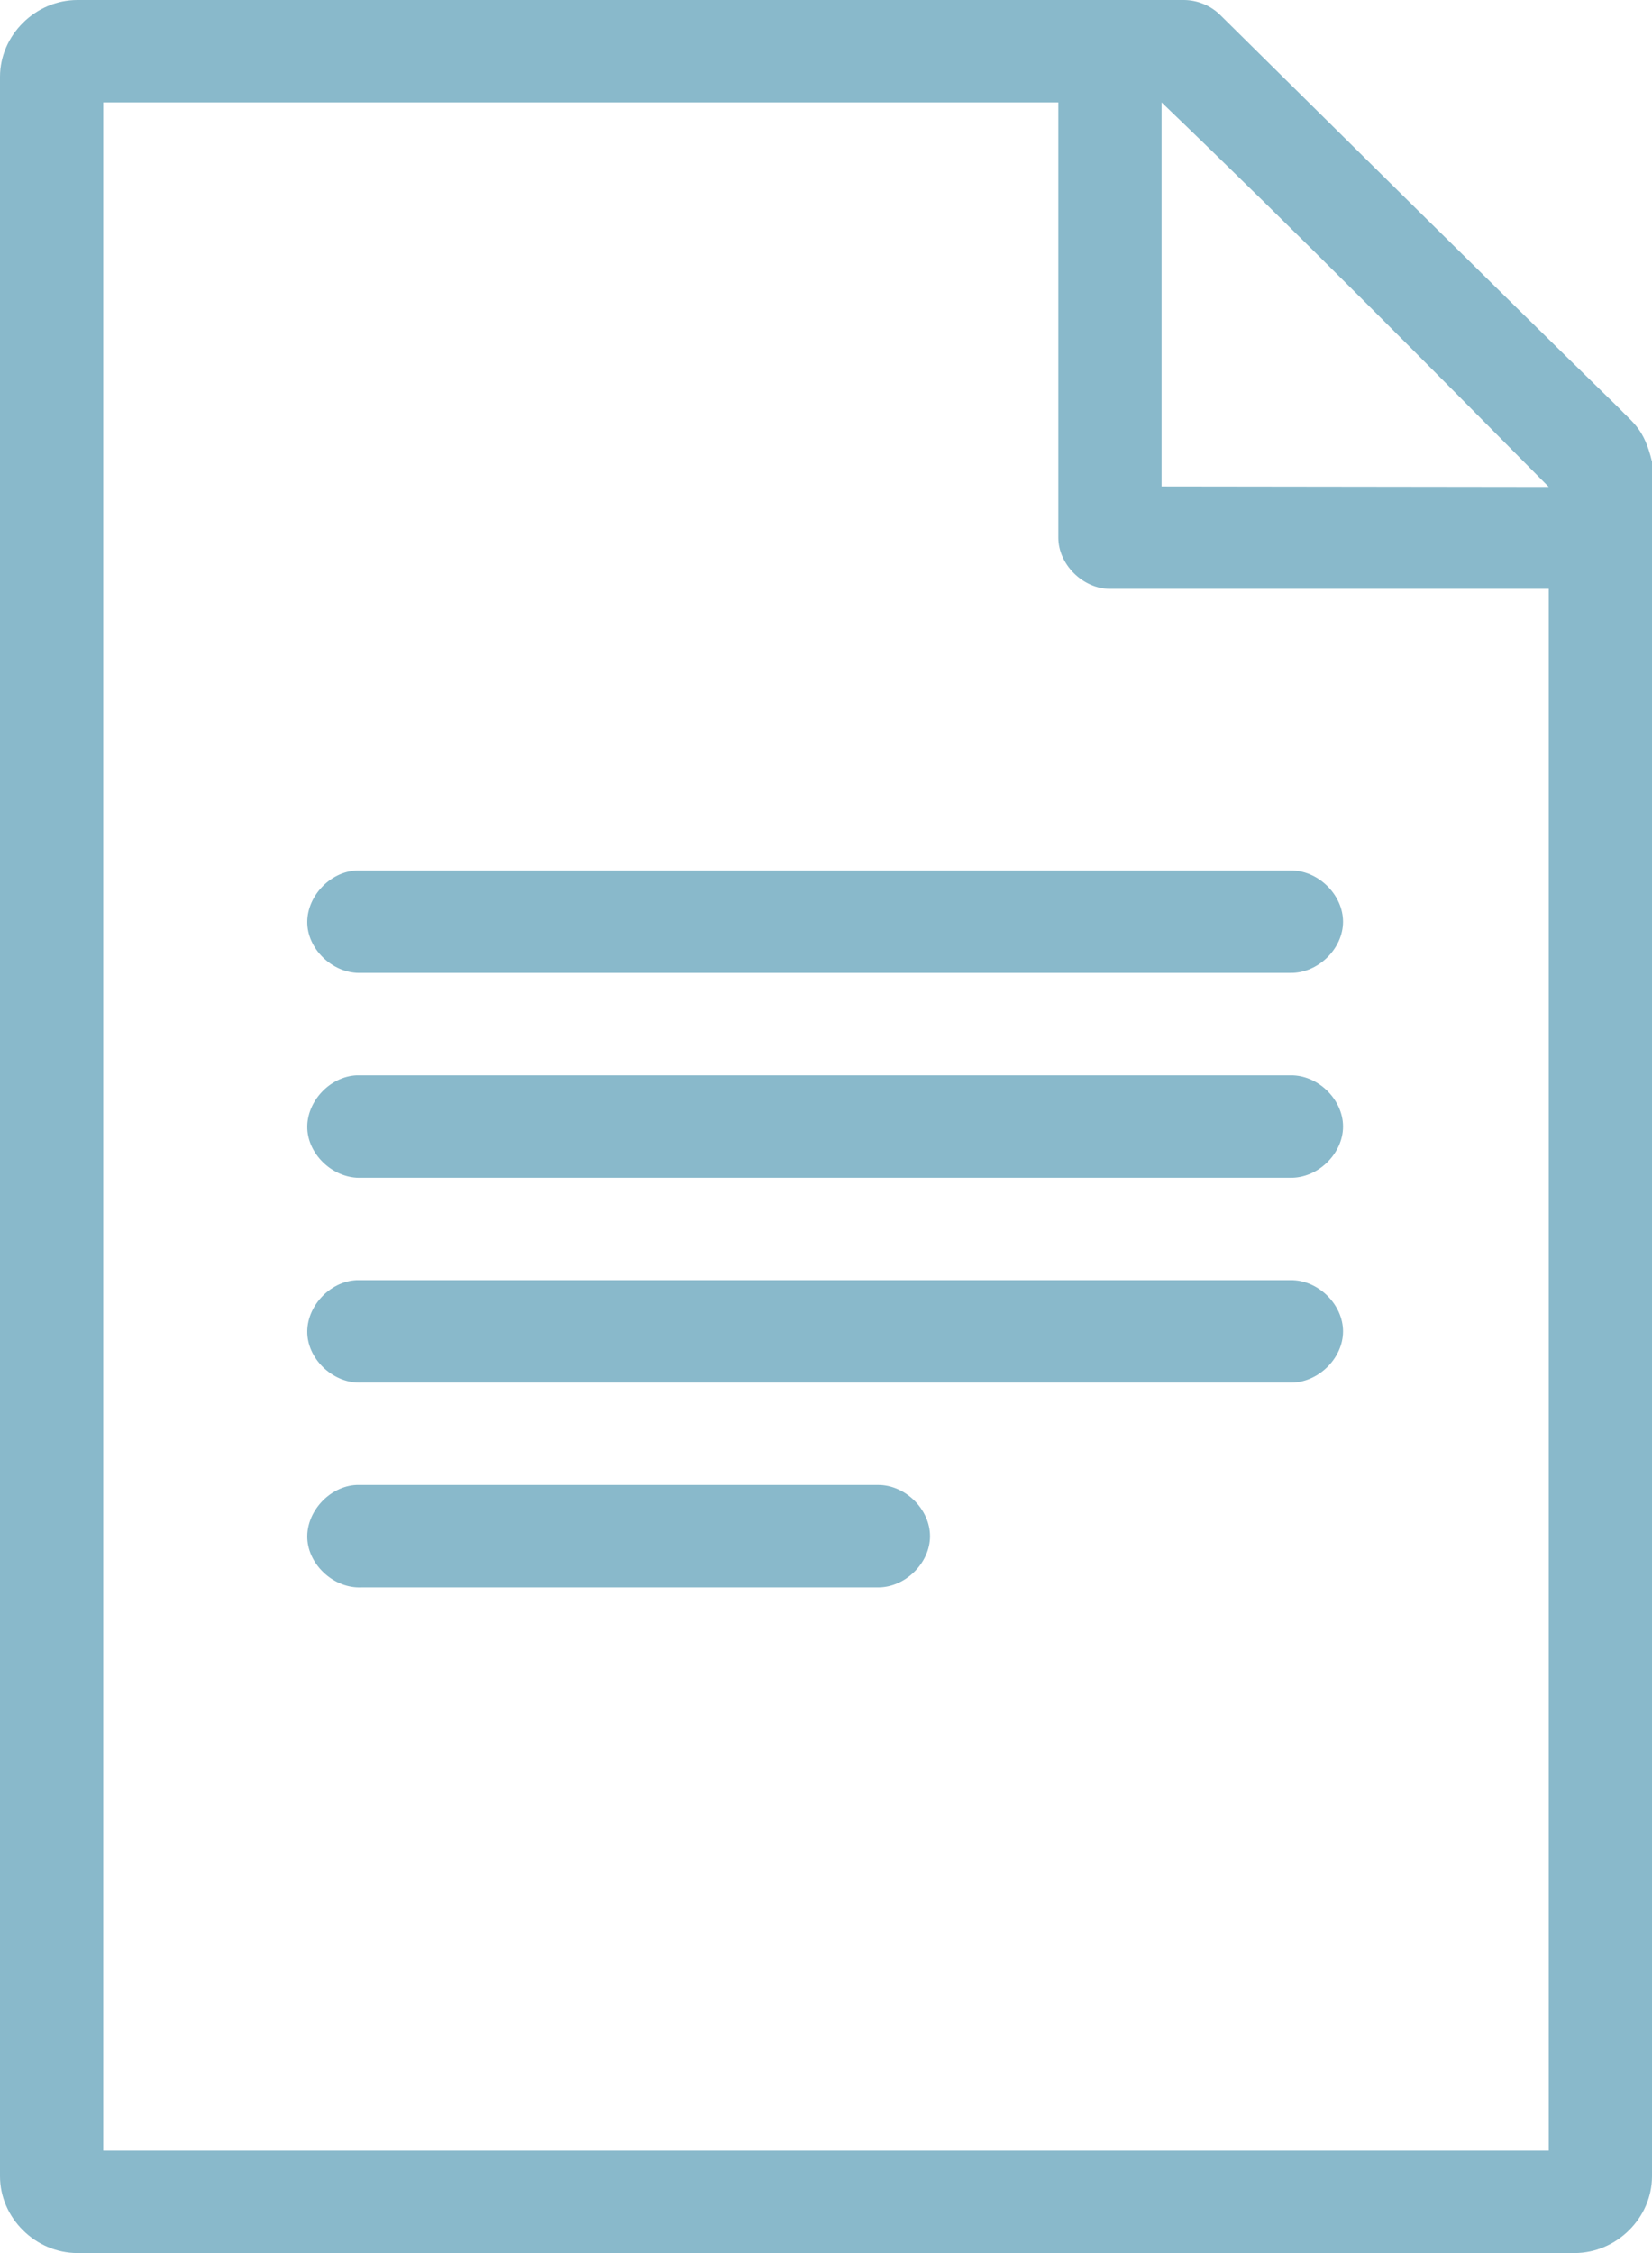 <svg width="44" height="60" viewBox="0 0 44 60" fill="none" xmlns="http://www.w3.org/2000/svg">
<path d="M2.062 0C0.944 0 0 0.936 0 2.045V57.955C0 59.064 0.944 60 2.062 60H41.938C43.056 60 44 59.064 44 57.955V12.294C43.791 11.415 43.497 11.268 43.119 10.867C39.538 7.368 35.578 3.441 32.506 0.405C32.254 0.152 31.898 0.003 31.539 0H2.062ZM2.75 2.727H28.188V14.318C28.188 15.032 28.843 15.682 29.562 15.682H41.25V57.273H2.75V2.727ZM30.938 2.727C34.511 6.155 38.125 9.811 41.25 12.967L30.938 12.954L30.938 2.727ZM9.496 23.182C8.776 23.215 8.152 23.895 8.185 24.61C8.219 25.323 8.905 25.943 9.625 25.909H34.375C35.102 25.92 35.771 25.267 35.771 24.546C35.771 23.824 35.102 23.171 34.375 23.182C26.085 23.182 17.777 23.182 9.496 23.182ZM9.496 28.636C8.776 28.67 8.152 29.35 8.185 30.064C8.219 30.778 8.905 31.397 9.625 31.364H34.375C35.102 31.375 35.771 30.721 35.771 30C35.771 29.279 35.102 28.625 34.375 28.636C26.085 28.636 17.777 28.636 9.496 28.636ZM9.496 34.091C8.776 34.124 8.152 34.804 8.185 35.519C8.219 36.233 8.905 36.852 9.625 36.818H34.375C35.102 36.829 35.771 36.176 35.771 35.455C35.771 34.733 35.102 34.08 34.375 34.091C26.085 34.091 17.777 34.091 9.496 34.091ZM9.496 39.545C8.776 39.579 8.152 40.259 8.185 40.973C8.219 41.687 8.905 42.306 9.625 42.273H23.375C24.102 42.284 24.771 41.63 24.771 40.909C24.771 40.188 24.102 39.534 23.375 39.545C18.753 39.545 14.109 39.545 9.496 39.545Z" fill="#89B9CB"/>
</svg>
